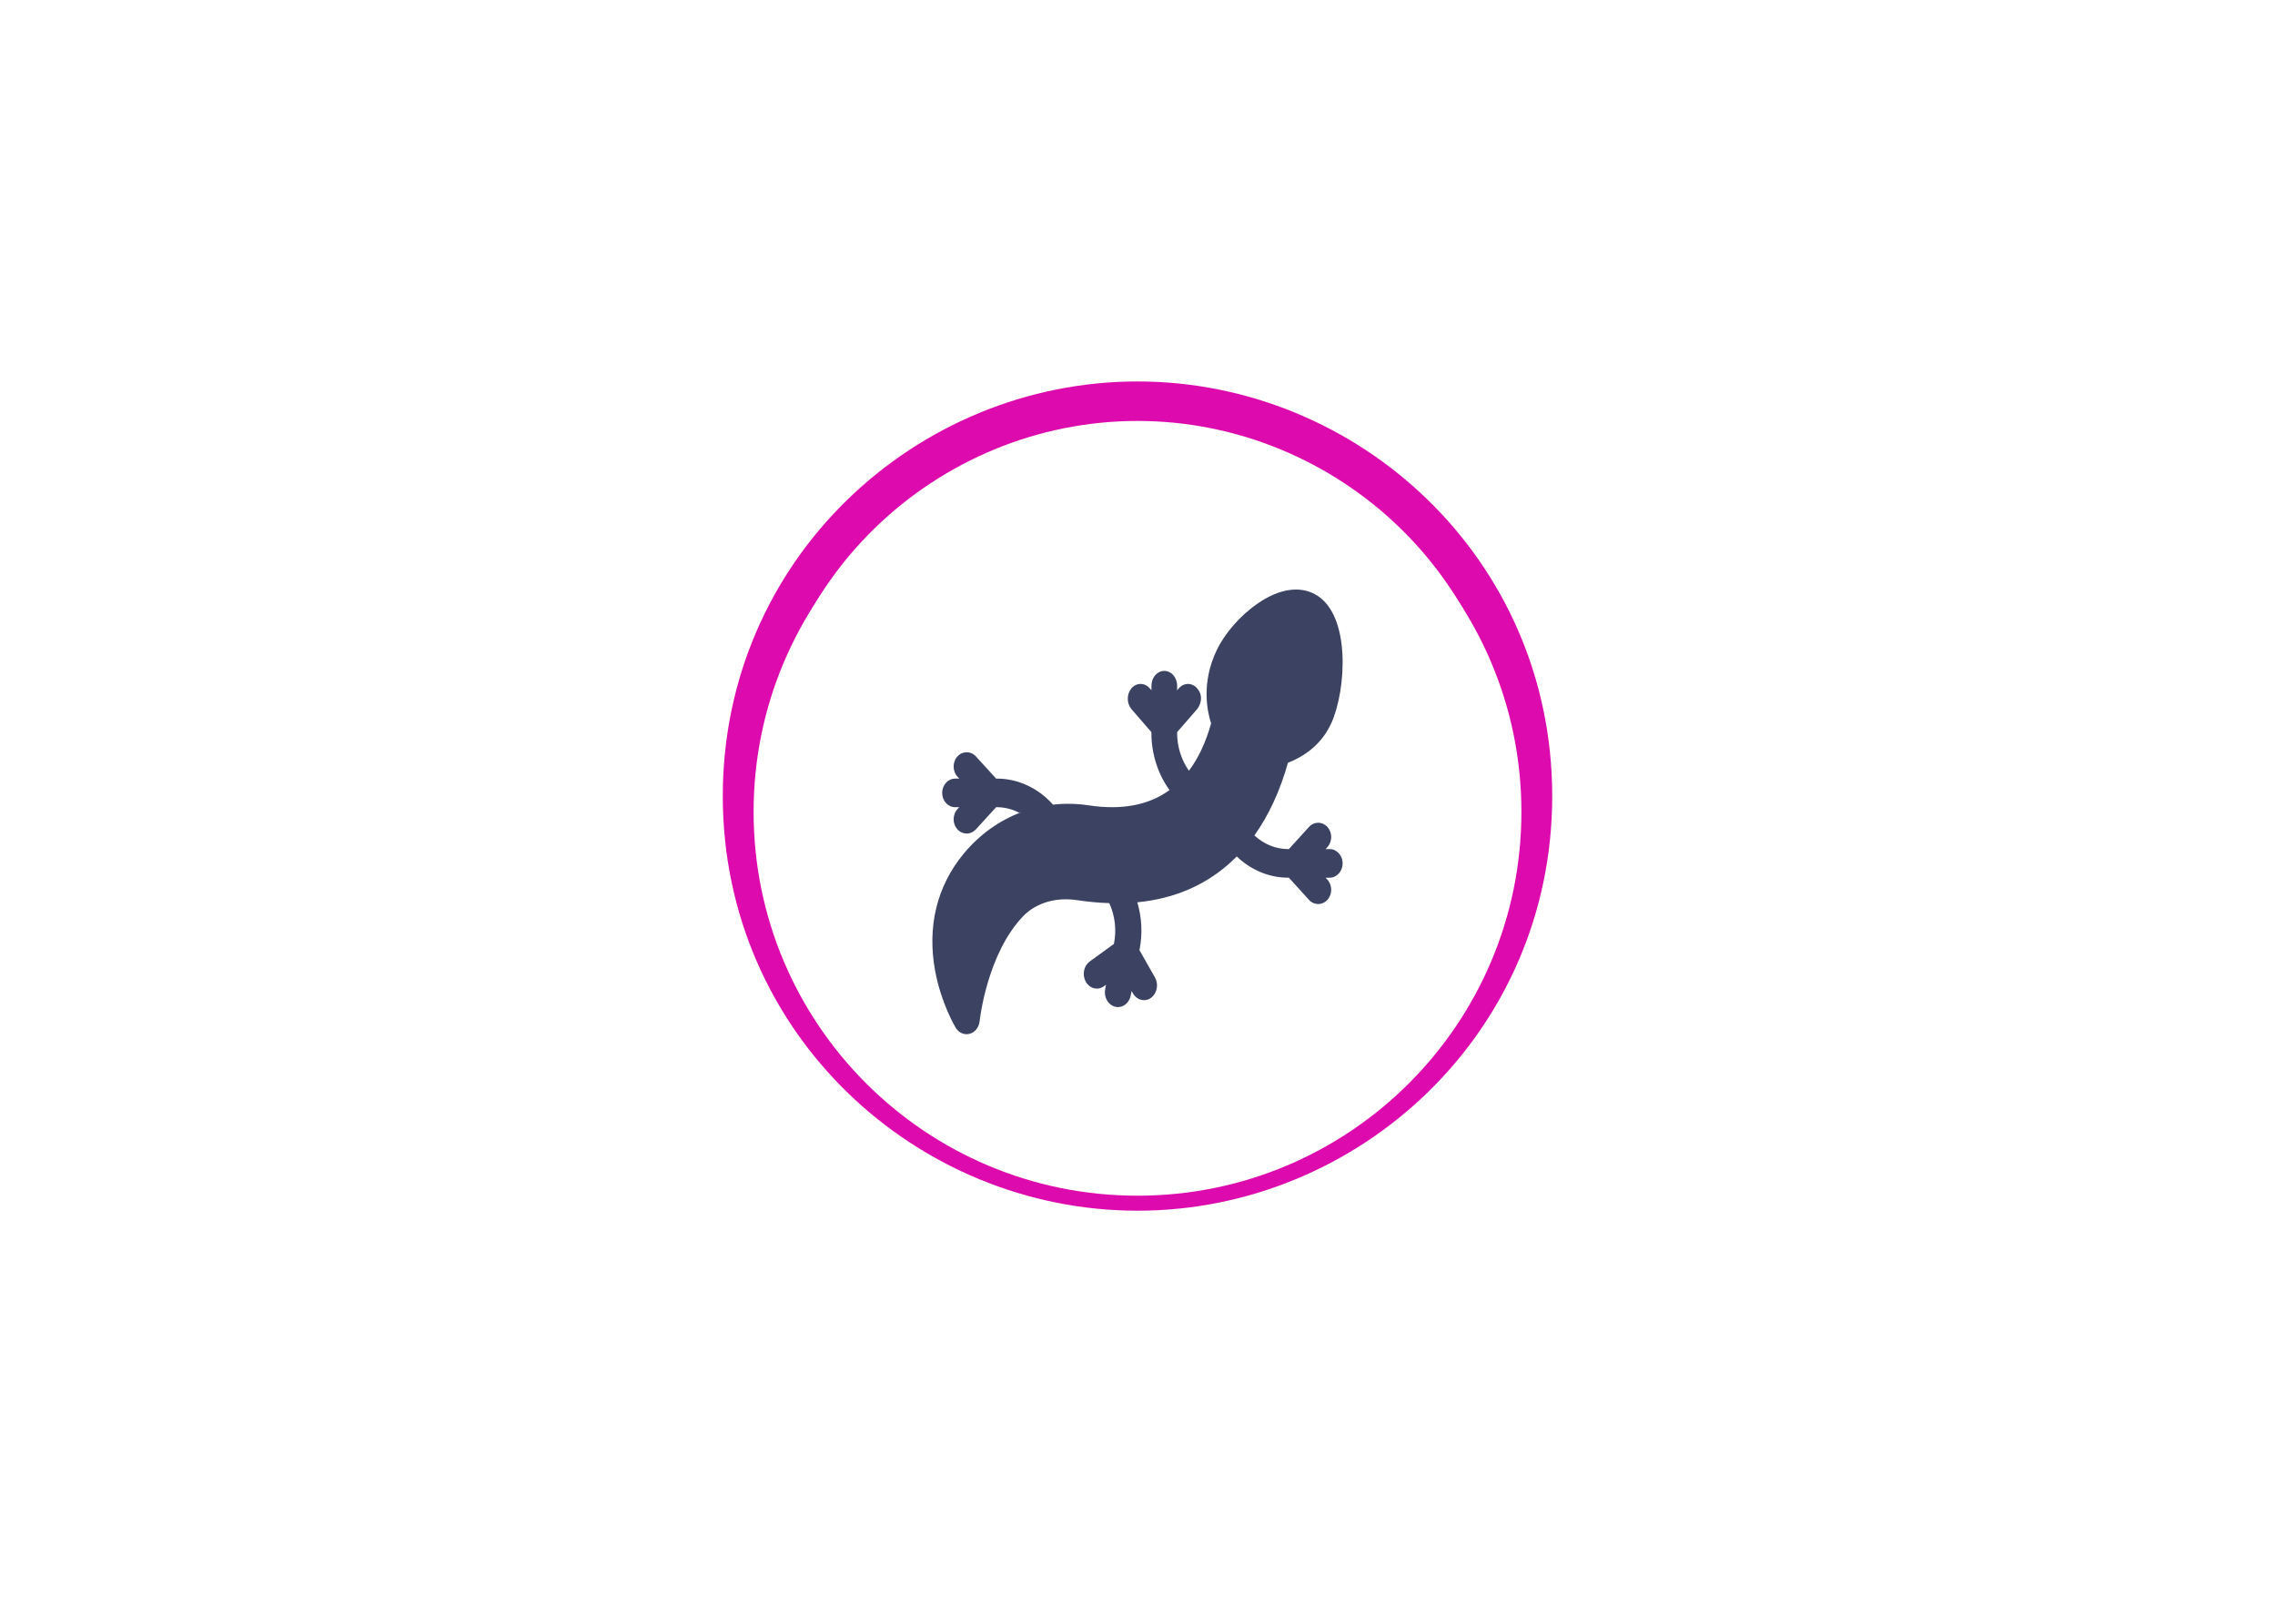 <svg width="1440" height="1028" viewBox="0 0 1440 1028" fill="none" xmlns="http://www.w3.org/2000/svg">
<g id="lizard 2">
<g id="lizard 1">
<g id="separate 1 1">
<g id="lizard">
<g id="lizard-outline" filter="url(#filter0_i)">
<path id="Vector_2" d="M720 764C853.333 764 970 656.941 970 514C970 371.059 853.333 264 720 264C586.667 264 470 371.059 470 514C470 656.941 586.667 764 720 764Z" stroke="#DD0BAE" stroke-width="25"/>
</g>
<path id="lizard-container" d="M719.999 757C854.21 757 963 648.207 963 514C963 379.796 854.21 271 719.999 271C585.789 271 477 379.796 477 514C477 648.207 585.789 757 719.999 757Z" fill="white"/>
<path id="lizard-icon" d="M795.931 382.164C809.534 372.743 822.598 370.705 832.713 376.423C855.311 389.232 852.055 436.908 842.791 457.568C837.559 469.232 828.295 477.752 815.232 482.932C810.154 500.824 803.061 516.198 793.992 528.912C800 534.513 807.598 537.577 815.427 537.563H815.813L828.565 523.52C831.782 519.986 836.978 519.984 840.193 523.52C843.411 527.05 843.411 532.786 840.193 536.32L839.069 537.563H841.628C846.163 537.563 849.845 541.617 849.845 546.617C849.845 551.613 846.163 555.669 841.628 555.669H839.069L840.193 556.912C843.411 560.441 843.411 566.176 840.193 569.714C838.565 571.48 836.474 572.365 834.38 572.365C832.287 572.365 830.154 571.48 828.565 569.714L815.813 555.669H815.427C803.449 555.685 791.898 550.912 782.829 542.214C781.047 543.986 779.264 545.689 777.402 547.315C761.628 561.063 742.402 569.054 719.884 571.243C722.752 580.89 723.256 591.219 721.317 601.155L721.24 601.579L731.047 618.815C732.248 620.899 732.636 623.421 732.171 625.836C731.705 628.248 730.427 630.365 728.565 631.719C727.248 632.689 725.697 633.205 724.11 633.209C722.713 633.205 721.358 632.811 720.116 632.063C718.915 631.311 717.868 630.227 717.132 628.917L716.278 627.387L715.697 630.234C715.311 632.306 714.303 634.169 712.829 635.504C711.358 636.845 709.535 637.579 707.636 637.592C707.055 637.592 706.435 637.52 705.854 637.374C703.721 636.829 701.821 635.354 700.659 633.272C699.457 631.189 699.069 628.671 699.535 626.266L700.077 623.417L698.76 624.399C697.829 625.059 696.821 625.514 695.736 625.732C694.65 625.95 693.565 625.923 692.482 625.664C691.435 625.403 690.427 624.908 689.534 624.205C688.644 623.509 687.868 622.617 687.287 621.588C686.124 619.5 685.697 616.98 686.163 614.568C686.628 612.151 687.945 610.043 689.807 608.685L705.077 597.606L705.154 597.18C706.821 588.579 705.736 579.606 702.132 571.782C695.35 571.559 688.606 570.928 681.9 569.899C662.132 566.912 650.892 576.646 647.945 579.698C624.65 603.68 620.116 646.054 620.077 646.484C619.846 648.757 618.876 650.854 617.364 652.378C615.854 653.903 613.876 654.752 611.821 654.757C610.465 654.757 609.108 654.383 607.906 653.669C606.705 652.957 605.697 651.928 604.923 650.671C604.573 650.063 595.813 635.446 591.937 614.815C586.744 586.797 592.945 561.101 609.961 540.495C620.039 528.327 632.752 519.227 646.86 514.054L645.116 514.554C640.658 512.234 635.815 511.034 630.892 511.038H630.504L617.713 525.083C616.124 526.791 614.03 527.739 611.86 527.734C609.768 527.734 607.636 526.849 606.047 525.083C605.27 524.248 604.65 523.252 604.264 522.155C603.837 521.054 603.604 519.874 603.604 518.68C603.604 517.486 603.837 516.306 604.264 515.205C604.65 514.108 605.27 513.113 606.047 512.277L607.171 511.038H604.573C600.039 511.038 596.356 506.986 596.356 501.986C596.356 496.984 600.039 492.937 604.573 492.937H607.171L606.047 491.694C605.27 490.858 604.65 489.86 604.264 488.766C603.837 487.664 603.604 486.484 603.604 485.291C603.604 484.092 603.837 482.912 604.264 481.815C604.65 480.714 605.27 479.718 606.047 478.883C609.264 475.354 614.457 475.354 617.713 478.883L630.504 492.928H630.892C637.713 492.917 644.496 494.462 650.774 497.48C657.093 500.495 662.752 504.921 667.441 510.475L666.512 509.423C674.069 508.588 681.628 508.739 689.108 509.874C710 513.029 727.094 509.791 740.27 500.209C732.829 489.946 728.799 477.142 728.799 463.953V463.516L716.201 448.986C714.691 447.205 713.837 444.831 713.837 442.365C713.837 439.899 714.691 437.529 716.201 435.743C716.939 434.878 717.829 434.189 718.837 433.718C719.807 433.248 720.892 433.004 721.939 433.004C723.022 433.004 724.11 433.248 725.077 433.718C726.085 434.189 726.978 434.878 727.713 435.743L728.837 437.029V434.106C728.837 428.932 732.48 424.739 736.939 424.739C741.435 424.739 745.077 428.932 745.077 434.106V437.025L746.201 435.743C746.939 434.878 747.829 434.189 748.837 433.718C749.807 433.248 750.892 433.004 751.978 433.004C753.022 433.004 754.11 433.248 755.077 433.718C756.085 434.189 756.978 434.878 757.713 435.743C762.559 441.315 759.069 447.437 757.713 448.986L745.077 463.516V463.946C745.077 472.791 747.791 481.243 752.559 487.953C758.526 480.013 763.217 470.02 766.589 458.004C764.108 450.354 760.272 432.232 770.116 411.685C775.234 400.923 785.154 389.613 795.931 382.164Z" fill="#3B4262"/>
</g>
</g>
</g>
</g>
<defs>
<filter id="filter0_i" x="457.5" y="247.5" width="525" height="529" filterUnits="userSpaceOnUse" color-interpolation-filters="sRGB">
<feFlood flood-opacity="0" result="BackgroundImageFix"/>
<feBlend mode="normal" in="SourceGraphic" in2="BackgroundImageFix" result="shape"/>
<feColorMatrix in="SourceAlpha" type="matrix" values="0 0 0 0 0 0 0 0 0 0 0 0 0 0 0 0 0 0 127 0" result="hardAlpha"/>
<feOffset dy="-10"/>
<feGaussianBlur stdDeviation="2"/>
<feComposite in2="hardAlpha" operator="arithmetic" k2="-1" k3="1"/>
<feColorMatrix type="matrix" values="0 0 0 0 0 0 0 0 0 0 0 0 0 0 0 0 0 0 0.25 0"/>
<feBlend mode="normal" in2="shape" result="effect1_innerShadow"/>
</filter>
</defs>
</svg>
